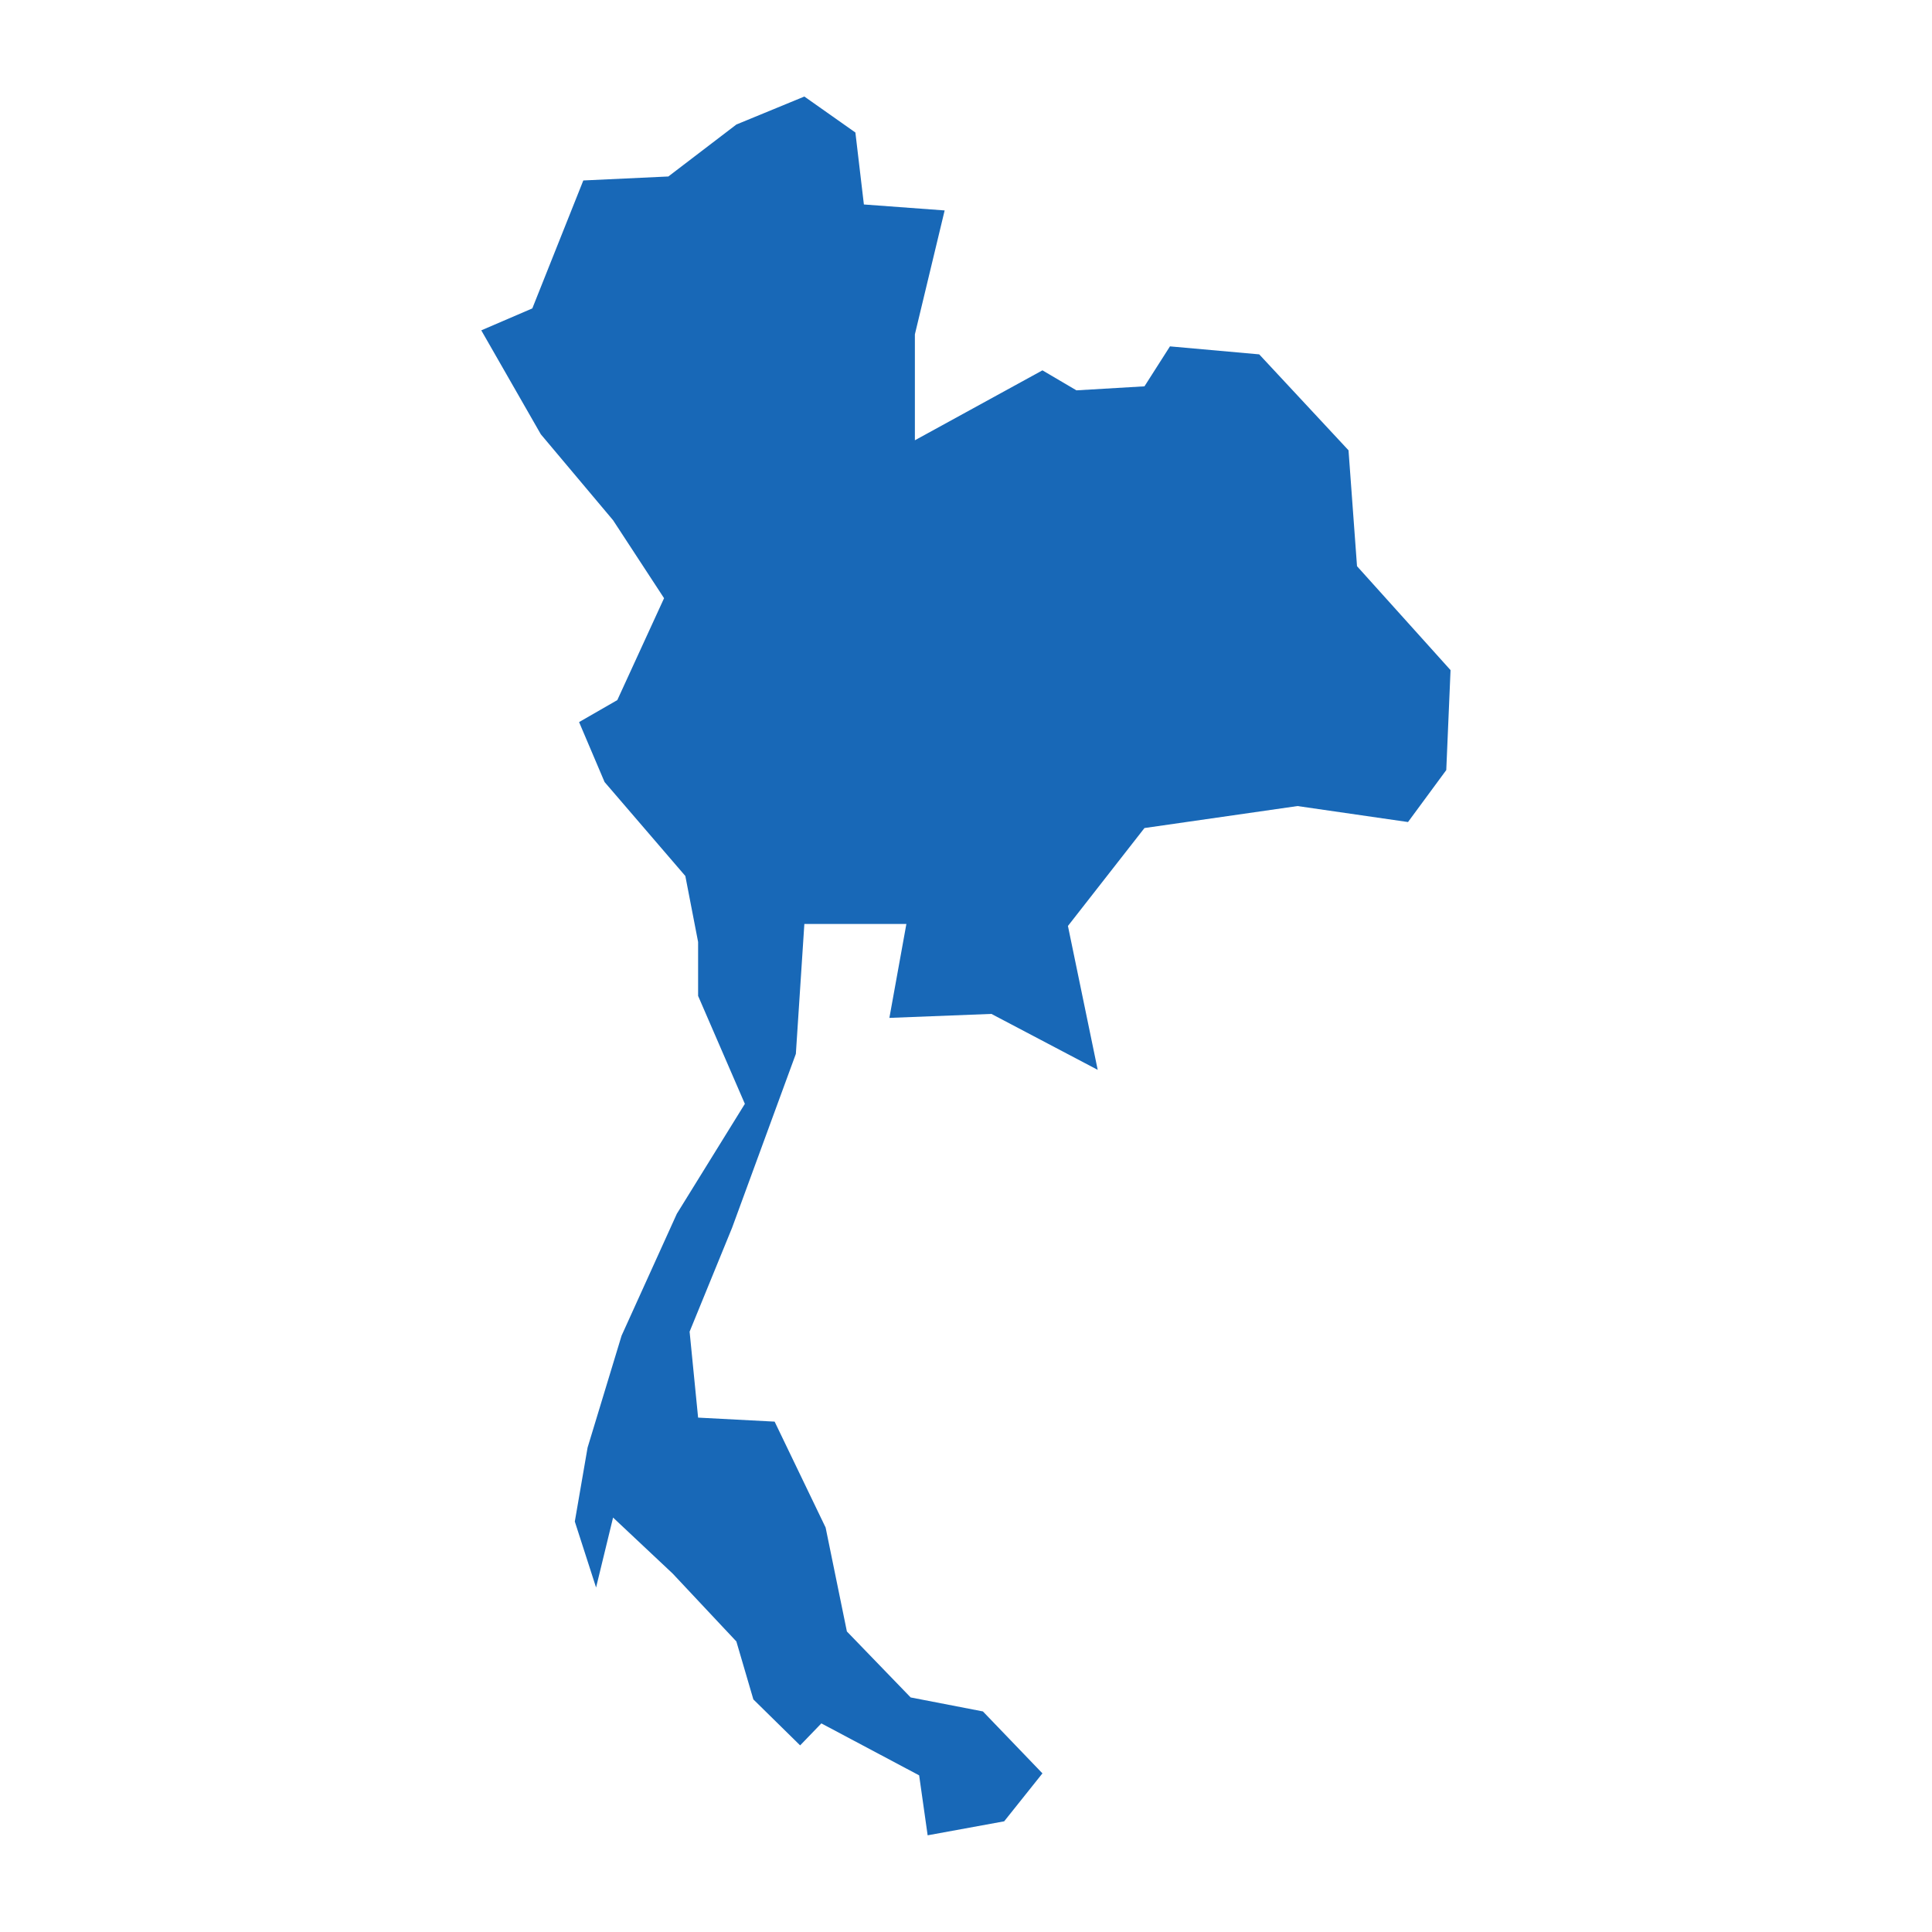 <?xml version="1.0" standalone="no"?>
<!DOCTYPE svg PUBLIC "-//W3C//DTD SVG 20010904//EN"
 "http://www.w3.org/TR/2001/REC-SVG-20010904/DTD/svg10.dtd">
<svg version="1.0" xmlns="http://www.w3.org/2000/svg" viewBox="0 0 1024 1024" preserveAspectRatio="xMidYMid meet" width="1024pt" height="1024pt">
 <g transform="translate(-17312.4,-13170.064)scale(22.41)" fill="#000000" stroke="none">
    <path
    d="M798.492,612.99L795.978,611.667L793.565,611.761L793.967,609.54L791.554,609.54L791.353,612.612L789.845,616.724L788.84,619.182L789.041,621.215L790.851,621.31L792.057,623.815L792.56,626.273L794.068,627.833L795.777,628.164L797.185,629.629L796.28,630.763L794.47,631.094L794.269,629.676L791.956,628.447L791.454,628.967L790.348,627.88L789.946,626.509L788.438,624.902L787.03,623.579L786.628,625.233L786.125,623.673L786.427,621.924L787.231,619.277L788.538,616.394L790.147,613.794L789.041,611.241L789.041,609.965L788.739,608.405L786.829,606.183L786.226,604.765L787.13,604.245L788.236,601.835L787.03,599.991L785.321,597.958L783.913,595.5L785.12,594.981L786.326,591.955L788.337,591.861L789.946,590.632L791.554,589.97L792.761,590.821L792.962,592.523L794.872,592.664L794.168,595.595L794.168,598.1L797.185,596.446L797.989,596.919L799.598,596.824L800.201,595.879L802.312,596.068L804.424,598.337L804.625,601.078L806.837,603.536L806.736,605.9L805.831,607.129L803.217,606.751L799.598,607.271L797.788,609.587Z"
    fill="#1868b7"
    />
  </g>
</svg>